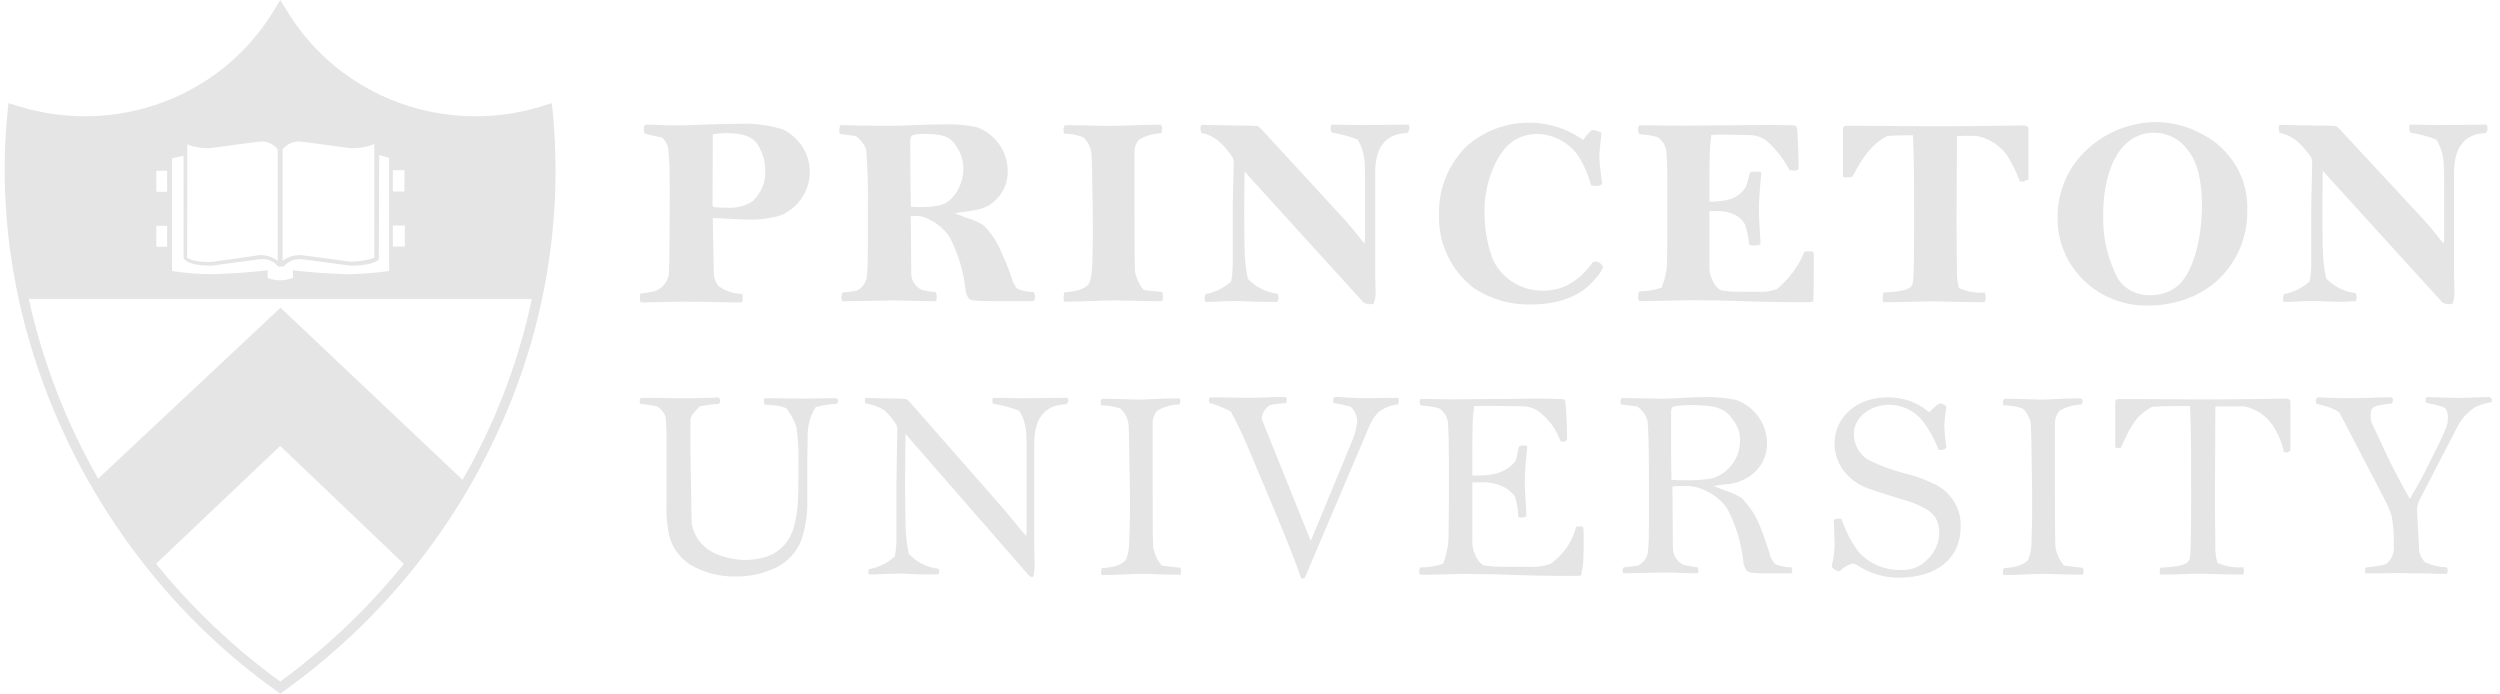 <svg width="191" height="53" viewBox="0 0 191 53" fill="none" xmlns="http://www.w3.org/2000/svg">
<g clip-path="url(#clip0_2388_28771)">
<path d="M42.16 7.878L41.26 8.158C37.715 9.229 33.906 9.115 30.433 7.833C26.961 6.552 24.022 4.175 22.081 1.079L21.407 0L20.748 1.079C18.807 4.175 15.868 6.552 12.396 7.833C8.924 9.115 5.115 9.229 1.569 8.158L0.644 7.883L0.556 8.803C-1.028 25.392 6.978 42.613 20.955 52.672L21.407 53L21.86 52.672C28.794 47.663 34.307 41.003 37.877 33.324C41.497 25.666 43.006 17.214 42.254 8.808L42.16 7.878ZM30.013 13.002H30.899V14.634H30.013V13.002ZM30.013 17.23H30.928V18.834H30.013V17.23ZM21.594 11.403C21.76 11.195 21.978 11.031 22.227 10.929C22.476 10.827 22.747 10.79 23.015 10.821L24.623 11.032L26.733 11.312C27.37 11.348 28.008 11.243 28.597 11.004V19.71C27.994 19.894 27.365 19.988 26.733 19.989L24.683 19.71L23.015 19.493C22.504 19.466 21.999 19.62 21.594 19.927V11.403ZM14.311 11.032C14.872 11.249 15.474 11.344 16.076 11.312L18.186 11.032L19.799 10.821C20.067 10.789 20.338 10.826 20.586 10.928C20.834 11.031 21.051 11.194 21.215 11.403V19.927C20.812 19.62 20.309 19.466 19.799 19.493L18.127 19.739L16.096 20.018C14.621 20.018 14.296 19.681 14.296 19.681C14.296 19.681 14.311 11.62 14.311 11.032V11.032ZM13.145 12.087C13.303 12.053 13.775 11.962 14.025 11.899V19.71C14.119 19.893 14.468 20.298 16.14 20.298L18.25 20.018L19.858 19.806C20.126 19.772 20.399 19.807 20.649 19.91C20.899 20.012 21.116 20.177 21.279 20.389L21.343 20.36H21.594L21.658 20.389C21.822 20.179 22.038 20.015 22.287 19.913C22.535 19.811 22.807 19.774 23.074 19.806L24.683 20.018L26.797 20.298C28.499 20.298 28.912 19.864 28.941 19.816L28.971 11.846L29.728 12.063V20.707H29.699C28.685 20.85 27.663 20.932 26.64 20.953C25.282 20.919 23.93 20.827 22.568 20.673L22.381 20.64V21.232C22.067 21.352 21.734 21.414 21.397 21.415C21.074 21.413 20.753 21.351 20.453 21.232V20.635L20.261 20.668C18.904 20.823 17.548 20.916 16.194 20.948C15.173 20.944 14.154 20.863 13.145 20.707V12.087ZM11.945 13.05H12.767V14.654H11.945V13.05ZM11.945 17.249H12.767V18.853H11.945V17.249ZM21.407 52.071C17.851 49.485 14.658 46.453 11.911 43.051V43.051C11.911 43.051 11.911 43.051 11.911 43.085L12.467 42.555L21.407 34.07L30.313 42.565L30.849 43.09C28.114 46.473 24.94 49.492 21.407 52.071V52.071ZM12.476 42.517L21.407 34.008L12.476 42.517ZM34.7 36.083L21.387 23.562L8.109 36.049L21.387 23.562L34.7 36.083ZM40.483 23.509C39.44 28.117 37.706 32.549 35.339 36.661L35.31 36.632L34.71 36.064L21.432 23.509L21.397 23.538L20.488 24.391L20.36 24.511L8.085 36.02L7.5 36.569C5.044 32.274 3.257 27.643 2.198 22.831H40.611C40.583 23.059 40.541 23.286 40.483 23.509Z" fill="#E5E5E5"/>
<path d="M167.152 22.797C168.161 22.421 169.067 21.819 169.798 21.04C171.054 19.679 171.731 17.899 171.691 16.065C171.736 14.889 171.444 13.725 170.848 12.703C170.252 11.682 169.375 10.845 168.317 10.286C167.216 9.66 165.966 9.328 164.693 9.323C163.419 9.339 162.168 9.662 161.053 10.266C159.937 10.869 158.992 11.733 158.3 12.781C157.581 13.913 157.199 15.219 157.198 16.551C157.176 17.459 157.345 18.362 157.694 19.204C158.043 20.046 158.565 20.808 159.227 21.445C159.889 22.081 160.677 22.578 161.543 22.904C162.408 23.23 163.333 23.379 164.26 23.341C165.249 23.328 166.228 23.144 167.152 22.797V22.797ZM161.821 21.319C161.034 19.821 160.642 18.154 160.68 16.47C160.68 13.874 161.373 11.837 162.573 10.85C163.122 10.391 163.819 10.138 164.54 10.137C165.046 10.135 165.545 10.252 165.995 10.479C166.446 10.705 166.834 11.034 167.127 11.437C167.885 12.362 168.229 13.782 168.229 15.699C168.229 18.506 167.442 20.996 166.335 21.873C165.765 22.323 165.052 22.564 164.319 22.552C163.83 22.575 163.342 22.473 162.904 22.257C162.467 22.041 162.093 21.718 161.821 21.319V21.319Z" fill="#E5E5E5"/>
<path d="M151.036 10.387C151.945 10.571 152.752 11.077 153.303 11.808C153.715 12.448 154.053 13.131 154.311 13.845C154.414 13.869 154.52 13.878 154.626 13.874C154.726 13.793 154.847 13.74 154.975 13.72V9.925C154.975 9.646 154.847 9.583 154.562 9.583C153.996 9.583 151.001 9.646 147.942 9.646C145.577 9.646 143.62 9.612 142.533 9.612H141.117C140.866 9.612 140.802 9.675 140.802 9.925V13.484C140.846 13.517 140.897 13.539 140.952 13.55C141.006 13.561 141.063 13.56 141.117 13.546C141.253 13.552 141.391 13.541 141.525 13.512C142.375 11.817 143.167 10.922 144.175 10.397C144.741 10.334 145.877 10.334 146.143 10.334C146.172 10.551 146.172 11.196 146.206 11.972C146.236 13.296 146.236 13.898 146.236 17.066C146.236 19.811 146.206 21.049 146.172 21.328C146.108 21.853 146.206 22.253 143.905 22.344C143.85 22.482 143.828 22.63 143.841 22.778C143.838 22.881 143.848 22.985 143.87 23.086H144.598C145.292 23.086 146.964 23.023 147.657 23.023C148.193 23.023 149.988 23.086 151.1 23.086H151.636C151.69 22.96 151.712 22.823 151.7 22.686C151.696 22.57 151.674 22.454 151.636 22.344C150.961 22.404 150.282 22.288 149.669 22.007C149.541 21.554 149.488 21.085 149.511 20.615C149.482 18.607 149.482 17.837 149.482 16.508C149.482 14.779 149.511 13.618 149.511 10.397C149.86 10.387 150.47 10.354 151.036 10.387Z" fill="#E5E5E5"/>
<path d="M138.55 19.262C138.464 19.211 138.364 19.189 138.265 19.199C138.128 19.194 137.991 19.205 137.856 19.233C137.41 20.331 136.696 21.305 135.776 22.069C135.327 22.251 134.84 22.325 134.355 22.286H132.811C132.389 22.287 131.968 22.256 131.552 22.194C131.267 22.132 130.952 21.713 130.824 21.39C130.644 21.027 130.568 20.622 130.603 20.22V16.127H131.296C131.699 16.132 132.097 16.218 132.466 16.377C132.832 16.53 133.133 16.802 133.317 17.148C133.484 17.649 133.59 18.168 133.632 18.694C133.787 18.757 133.958 18.777 134.124 18.751C134.256 18.751 134.386 18.72 134.502 18.66C134.502 18.178 134.379 16.806 134.379 16.064C134.379 15.14 134.502 13.844 134.566 13.175C134.452 13.11 134.318 13.088 134.188 13.112C134.021 13.103 133.855 13.125 133.696 13.175C133.613 13.551 133.508 13.923 133.381 14.287C133.087 14.754 132.626 15.098 132.088 15.25C131.724 15.332 131.354 15.383 130.981 15.405H130.603V13.69C130.603 11.899 130.637 11.311 130.667 10.974C130.703 10.759 130.725 10.542 130.73 10.324C131.108 10.282 131.488 10.27 131.866 10.29C132.968 10.29 133.475 10.324 133.661 10.324C134.1 10.324 134.528 10.453 134.891 10.695C135.645 11.342 136.266 12.126 136.72 13.002C136.857 13.027 136.995 13.036 137.133 13.03C137.256 13.03 137.256 13.002 137.414 12.905C137.414 11.764 137.35 10.314 137.291 9.818C137.256 9.635 137.227 9.573 136.848 9.573C136.691 9.573 135.963 9.544 135.206 9.544C134.134 9.544 133.696 9.573 132.024 9.573C131.139 9.573 129.28 9.602 128.493 9.602C127.357 9.602 126.378 9.573 125.872 9.573H125.242C125.178 9.663 125.145 9.771 125.149 9.881C125.149 10.01 125.181 10.137 125.242 10.252C125.711 10.274 126.176 10.347 126.629 10.469C126.832 10.603 127 10.782 127.12 10.991C127.241 11.2 127.31 11.433 127.322 11.672C127.357 12.072 127.386 13.156 127.386 13.989V17.841C127.386 18.612 127.357 19.767 127.357 20.22C127.316 20.824 127.176 21.417 126.944 21.978C126.397 22.164 125.821 22.259 125.242 22.257C125.182 22.382 125.15 22.518 125.149 22.657C125.145 22.777 125.178 22.896 125.242 22.999H125.872C126.472 22.999 128.744 22.936 129.25 22.936C129.757 22.936 130.637 22.965 131.739 22.965C132.339 22.965 134.134 23.09 137.984 23.09C138.149 23.094 138.313 23.085 138.476 23.061C138.511 23.017 138.535 22.966 138.546 22.912C138.557 22.858 138.555 22.802 138.54 22.748C138.574 22.382 138.574 21.303 138.574 19.787C138.584 19.611 138.576 19.435 138.55 19.262V19.262Z" fill="#E5E5E5"/>
<path d="M107.174 9.521C106.23 9.521 105.63 9.554 103.894 9.554C103.294 9.554 102.443 9.521 102.222 9.521H101.73C101.666 9.554 101.666 9.766 101.666 9.829C101.662 9.939 101.695 10.047 101.76 10.137C102.434 10.237 103.094 10.413 103.727 10.662C104.075 11.247 104.26 11.911 104.263 12.588C104.292 12.867 104.292 13.142 104.292 13.917V17.818C104.297 18.084 104.287 18.351 104.263 18.617C103.948 18.28 103.476 17.601 102.718 16.768L96.379 9.882C96.293 9.789 96.198 9.705 96.094 9.631C95.937 9.631 95.686 9.602 95.529 9.602C94.299 9.602 92.086 9.54 91.776 9.54C91.739 9.617 91.717 9.7 91.712 9.785C91.716 9.911 91.738 10.036 91.776 10.156C92.311 10.248 92.805 10.497 93.193 10.869C93.573 11.215 93.905 11.608 94.181 12.039C94.251 12.225 94.273 12.425 94.245 12.622C94.245 13.585 94.181 14.938 94.181 16.267V20.067C94.188 20.551 94.147 21.035 94.058 21.511C93.505 22.003 92.824 22.336 92.091 22.474C92.053 22.585 92.032 22.7 92.027 22.816C92.027 22.879 92.057 23.062 92.091 23.062H92.435C92.814 23.062 93.699 22.999 94.265 22.999C95.115 22.999 95.686 23.062 96.443 23.062H97.574C97.638 23.033 97.673 22.816 97.673 22.754C97.666 22.649 97.644 22.545 97.609 22.445C96.737 22.342 95.931 21.937 95.337 21.304C95.176 20.542 95.092 19.766 95.086 18.988C95.086 18.4 95.056 17.567 95.056 16.484C95.056 15.005 95.086 13.739 95.086 13.089C95.214 13.214 95.337 13.397 95.43 13.489L104.179 23.115C104.342 23.206 104.528 23.249 104.715 23.24C104.79 23.245 104.865 23.235 104.936 23.211C105.05 22.948 105.103 22.664 105.094 22.378C105.094 21.853 105.064 21.266 105.064 20.986V13.195C105.064 10.879 106.195 10.2 107.489 10.171C107.549 10.121 107.597 10.059 107.63 9.989C107.663 9.919 107.68 9.843 107.681 9.766C107.677 9.681 107.655 9.597 107.617 9.521H107.174Z" fill="#E5E5E5"/>
<path d="M121.829 19.989C121.8 19.989 121.736 20.018 121.706 20.018C120.57 21.593 119.306 22.209 117.89 22.209C117.068 22.218 116.262 21.989 115.574 21.55C114.885 21.111 114.344 20.483 114.02 19.743C113.629 18.65 113.427 17.502 113.42 16.344C113.386 15.228 113.578 14.117 113.985 13.074C114.836 10.912 116.036 10.233 117.516 10.233C118.123 10.26 118.715 10.425 119.245 10.714C119.776 11.003 120.231 11.409 120.575 11.899C121.013 12.6 121.344 13.359 121.559 14.153C121.692 14.187 121.829 14.208 121.967 14.215C122.127 14.21 122.282 14.156 122.41 14.061C122.38 13.844 122.188 12.424 122.188 11.961C122.188 11.403 122.346 10.478 122.346 10.136C122.12 10.021 121.875 9.948 121.623 9.92C121.369 10.15 121.146 10.41 120.959 10.695C119.633 9.753 118.015 9.291 116.38 9.386C114.745 9.482 113.195 10.13 111.994 11.22C111.309 11.915 110.775 12.738 110.422 13.64C110.07 14.542 109.907 15.504 109.943 16.469C109.915 17.536 110.142 18.595 110.608 19.56C111.073 20.525 111.764 21.369 112.623 22.026C113.928 22.885 115.478 23.317 117.049 23.259C119.385 23.259 121.052 22.397 121.908 21.256C122.151 21.017 122.343 20.734 122.473 20.422C122.433 20.289 122.347 20.173 122.23 20.094C122.113 20.015 121.971 19.978 121.829 19.989V19.989Z" fill="#E5E5E5"/>
<path d="M83.18 21.718C82.959 21.901 82.688 22.243 81.316 22.335C81.28 22.465 81.26 22.599 81.257 22.735C81.257 22.893 81.287 22.951 81.287 23.047H81.601C82.359 23.047 84.252 22.951 85.26 22.951C85.546 22.951 87.527 23.014 88.162 23.014H88.791C88.827 22.904 88.848 22.791 88.855 22.677C88.849 22.551 88.827 22.427 88.791 22.306C88.299 22.272 87.847 22.21 87.37 22.152C87.023 21.736 86.796 21.238 86.711 20.707C86.677 19.811 86.677 17.957 86.677 16.229V11.683C86.654 11.311 86.779 10.945 87.026 10.662C87.542 10.363 88.128 10.197 88.727 10.18C88.763 10.069 88.784 9.955 88.791 9.838C88.79 9.729 88.758 9.622 88.698 9.53H88.162C87.37 9.53 85.511 9.622 84.847 9.622C84.439 9.622 82.58 9.564 81.759 9.564H81.351C81.29 9.656 81.258 9.763 81.257 9.872C81.251 9.985 81.261 10.099 81.287 10.209C81.792 10.209 82.293 10.303 82.762 10.489C82.976 10.687 83.144 10.928 83.254 11.196C83.365 11.463 83.415 11.751 83.401 12.039C83.431 12.376 83.431 13.152 83.46 14.88C83.495 15.805 83.495 17.1 83.495 18.184C83.495 18.709 83.46 19.942 83.431 20.592C83.414 20.979 83.329 21.36 83.18 21.718V21.718Z" fill="#E5E5E5"/>
<path d="M71.51 23.014C71.548 22.925 71.57 22.83 71.574 22.734C71.569 22.599 71.548 22.465 71.51 22.335C71.131 22.306 70.659 22.18 70.438 22.152C70.182 22.035 69.967 21.846 69.82 21.61C69.674 21.373 69.603 21.099 69.617 20.823L69.587 16.532C69.749 16.504 69.914 16.492 70.079 16.498C70.428 16.516 70.767 16.622 71.062 16.806C71.686 17.115 72.21 17.587 72.577 18.169C73.225 19.422 73.63 20.783 73.772 22.18C73.836 22.58 73.993 22.922 74.343 22.951C74.5 22.985 75.508 23.014 76.231 23.014H78.946C78.988 22.974 79.021 22.926 79.042 22.873C79.063 22.82 79.072 22.762 79.069 22.705C79.069 22.567 79.037 22.43 78.975 22.306C78.542 22.317 78.111 22.231 77.716 22.055C77.599 21.903 77.493 21.742 77.402 21.574C77.18 20.846 76.905 20.135 76.58 19.445C76.269 18.616 75.785 17.858 75.159 17.22C74.718 16.952 74.242 16.745 73.743 16.604C73.428 16.479 73.207 16.387 72.956 16.296C73.215 16.237 73.478 16.196 73.743 16.171C75.159 15.988 75.479 15.771 75.823 15.492C76.196 15.208 76.496 14.842 76.698 14.424C76.901 14.005 77 13.546 76.989 13.084C76.994 12.352 76.77 11.637 76.347 11.034C75.924 10.431 75.322 9.97 74.623 9.713C73.877 9.564 73.117 9.492 72.356 9.496C70.935 9.496 68.913 9.617 67.969 9.617C67.689 9.617 66.002 9.588 65.353 9.588C65.073 9.588 64.345 9.559 64.217 9.559C64.158 9.662 64.126 9.778 64.123 9.896C64.118 10.011 64.129 10.126 64.158 10.238C64.473 10.267 65.073 10.358 65.387 10.392C65.742 10.652 66.014 11.004 66.174 11.408C66.302 12.983 66.332 14.591 66.302 16.166C66.302 18.092 66.332 20.273 66.238 20.981C66.234 21.238 66.158 21.489 66.019 21.706C65.879 21.924 65.681 22.099 65.446 22.214C65.102 22.277 64.723 22.311 64.374 22.339C64.316 22.455 64.284 22.581 64.281 22.71C64.288 22.815 64.309 22.919 64.345 23.018C64.63 23.018 67.531 22.956 68.132 22.956C69.4 22.951 70.408 23.014 71.51 23.014ZM69.543 10.758C69.536 10.613 69.579 10.471 69.666 10.354C69.921 10.269 70.189 10.228 70.458 10.233C71.933 10.233 72.602 10.354 73.103 11.249C73.454 11.758 73.627 12.365 73.595 12.978C73.595 14.124 72.808 15.448 71.864 15.665C71.346 15.78 70.816 15.831 70.285 15.819C70.054 15.824 69.822 15.814 69.592 15.79L69.563 14.216L69.543 10.758Z" fill="#E5E5E5"/>
<path d="M52.055 23.047C53.757 23.047 55.498 23.105 56.186 23.105H56.678C56.734 23.012 56.756 22.903 56.742 22.796C56.747 22.683 56.737 22.57 56.712 22.459C56.065 22.45 55.436 22.244 54.912 21.872C54.65 21.559 54.515 21.163 54.534 20.759L54.455 16.652C55.591 16.714 56.82 16.777 57.484 16.777C58.234 16.772 58.978 16.656 59.692 16.435C60.331 16.153 60.874 15.699 61.259 15.127C61.644 14.554 61.856 13.886 61.869 13.201C61.882 12.515 61.695 11.841 61.332 11.255C60.968 10.668 60.443 10.196 59.815 9.891C58.717 9.547 57.564 9.4 56.412 9.457C54.937 9.457 52.66 9.583 51.652 9.583C50.958 9.583 49.886 9.52 49.286 9.52C49.221 9.61 49.187 9.718 49.188 9.828C49.177 9.955 49.199 10.082 49.252 10.199C49.601 10.324 50.201 10.416 50.58 10.507C50.877 10.781 51.054 11.158 51.071 11.557C51.135 12.207 51.165 13.04 51.165 14.446C51.165 18.366 51.135 20.437 51.106 20.899C51.071 21.199 50.952 21.483 50.762 21.72C50.572 21.958 50.318 22.138 50.029 22.243C49.666 22.334 49.296 22.395 48.922 22.426C48.897 22.559 48.887 22.695 48.893 22.83C48.883 22.926 48.906 23.022 48.957 23.105C49.562 23.114 51.362 23.047 52.055 23.047ZM54.455 10.262C54.82 10.2 55.191 10.169 55.561 10.17C56.855 10.17 57.642 10.478 58.02 11.282C58.325 11.831 58.478 12.449 58.463 13.074C58.48 13.506 58.401 13.937 58.231 14.336C58.061 14.735 57.805 15.093 57.479 15.385C56.896 15.755 56.204 15.924 55.512 15.867C55.238 15.872 54.964 15.862 54.691 15.838C54.534 15.804 54.44 15.804 54.44 15.713L54.455 10.262Z" fill="#E5E5E5"/>
<path d="M179.953 23.014C180.017 22.985 180.046 22.768 180.046 22.706C180.042 22.6 180.02 22.496 179.982 22.397C179.11 22.3 178.304 21.894 177.715 21.256C177.553 20.494 177.467 19.718 177.459 18.94C177.459 18.352 177.43 17.519 177.43 16.436C177.43 14.957 177.459 13.691 177.459 13.041C177.587 13.166 177.715 13.349 177.809 13.44L186.607 23.115C186.769 23.206 186.955 23.249 187.143 23.24C187.218 23.245 187.293 23.235 187.364 23.211C187.477 22.948 187.531 22.664 187.521 22.378C187.521 21.853 187.492 21.266 187.492 20.986V13.195C187.492 10.879 188.623 10.2 189.916 10.171C190.012 10.058 190.058 9.912 190.044 9.766C190.041 9.681 190.019 9.597 189.98 9.521H189.572C188.623 9.521 188.028 9.554 186.292 9.554C185.692 9.554 184.841 9.521 184.62 9.521H184.128C184.069 9.554 184.069 9.766 184.069 9.829C184.065 9.939 184.098 10.047 184.162 10.137C184.837 10.237 185.497 10.413 186.13 10.662C186.492 11.243 186.689 11.908 186.7 12.588C186.73 12.867 186.73 13.142 186.73 13.917V17.818C186.734 18.084 186.725 18.351 186.7 18.617C186.385 18.28 185.913 17.601 185.156 16.768L178.763 9.882C178.678 9.789 178.584 9.705 178.482 9.631C178.325 9.631 178.069 9.602 177.912 9.602C176.682 9.602 174.469 9.54 174.16 9.54C174.125 9.618 174.103 9.701 174.096 9.785C174.102 9.911 174.124 10.035 174.16 10.156C174.696 10.248 175.191 10.497 175.581 10.869C175.963 11.216 176.299 11.609 176.579 12.039C176.646 12.226 176.668 12.425 176.643 12.622C176.643 13.585 176.579 14.938 176.579 16.267V20.067C176.587 20.551 176.544 21.035 176.451 21.511C175.899 22.004 175.218 22.337 174.484 22.474C174.448 22.585 174.428 22.7 174.425 22.816C174.425 22.879 174.455 23.062 174.484 23.062H174.833C175.212 23.062 176.092 22.999 176.663 22.999C177.514 22.999 178.079 23.062 178.836 23.062L179.953 23.014Z" fill="#E5E5E5"/>
<path d="M190.231 30.338C189.444 30.338 188.436 30.401 188.028 30.401C187.044 30.401 185.884 30.338 185.377 30.338C185.33 30.4 185.307 30.477 185.313 30.555C185.308 30.628 185.318 30.702 185.343 30.771C185.884 30.892 186.7 31.017 186.857 31.253C186.989 31.467 187.045 31.717 187.015 31.965C187.022 32.198 186.98 32.429 186.892 32.645C186.583 33.401 186.235 34.142 185.849 34.864C185.327 35.975 184.748 37.058 184.113 38.11C183.621 37.306 182.505 35.144 182.254 34.556L181.182 32.264C181.131 32.109 181.11 31.945 181.118 31.783C181.109 31.62 181.131 31.456 181.182 31.301C181.34 30.959 181.94 30.93 182.761 30.819C182.796 30.732 182.817 30.639 182.825 30.545C182.825 30.42 182.761 30.449 182.697 30.357H182.348C181.089 30.357 181.467 30.42 179.259 30.42C178.345 30.42 177.209 30.357 177.051 30.357C176.987 30.482 176.923 30.511 176.923 30.637C176.927 30.713 176.949 30.787 176.987 30.853C178.251 31.161 178.63 31.378 178.787 31.624L182.126 38.043C182.373 38.486 182.574 38.952 182.726 39.434C182.859 40.169 182.912 40.914 182.884 41.659C182.916 41.93 182.879 42.204 182.775 42.456C182.671 42.709 182.504 42.931 182.289 43.104C181.793 43.232 181.286 43.314 180.774 43.349C180.71 43.418 180.677 43.508 180.681 43.6C180.686 43.674 180.706 43.745 180.74 43.812C181.723 43.812 182.707 43.783 183.297 43.783C183.705 43.783 184.305 43.812 185.441 43.812C186.1 43.846 186.577 43.846 186.916 43.846C186.979 43.779 187.013 43.691 187.01 43.6C187.009 43.513 186.987 43.427 186.946 43.349C186.382 43.322 185.827 43.197 185.308 42.979C185.139 42.827 185.008 42.64 184.922 42.432C184.837 42.223 184.801 41.999 184.816 41.775L184.659 38.967C184.664 38.821 184.685 38.676 184.723 38.534C184.779 38.352 184.853 38.176 184.944 38.009L187.895 32.327C188.207 31.83 188.629 31.409 189.129 31.094C189.519 30.913 189.933 30.788 190.359 30.723C190.359 30.752 190.388 30.66 190.388 30.569C190.388 30.477 190.295 30.396 190.231 30.338Z" fill="#E5E5E5"/>
<path d="M174.592 30.453C174.027 30.453 171.406 30.516 168.347 30.516C165.986 30.516 164.413 30.487 163.336 30.487H161.914C161.664 30.487 161.6 30.549 161.6 30.795V34.166C161.63 34.19 161.666 34.208 161.704 34.219C161.742 34.23 161.782 34.233 161.821 34.228C161.896 34.234 161.972 34.223 162.042 34.195C162.77 32.591 163.178 31.724 164.437 31.079C165.008 31.017 166.994 31.017 167.309 31.017C167.339 31.233 167.339 31.878 167.373 32.654C167.403 33.978 167.403 34.72 167.403 37.903C167.403 40.648 167.373 42.039 167.339 42.347C167.275 42.872 167.373 43.272 165.072 43.368C165.02 43.463 164.998 43.57 165.008 43.677C165.003 43.75 165.013 43.824 165.037 43.893H165.765C166.458 43.893 167.403 43.831 168.096 43.831C168.632 43.831 169.704 43.893 170.84 43.893H171.376C171.418 43.806 171.44 43.711 171.44 43.614C171.44 43.517 171.418 43.422 171.376 43.335C170.702 43.395 170.023 43.279 169.409 42.998C169.282 42.545 169.229 42.075 169.252 41.606C169.222 39.598 169.222 38.644 169.222 37.315C169.222 35.587 169.252 34.257 169.252 31.055C169.507 31.055 170.924 31.026 171.494 31.055C172.375 31.243 173.144 31.762 173.638 32.5C174.049 33.121 174.337 33.812 174.489 34.537C174.58 34.564 174.675 34.576 174.77 34.57C174.837 34.519 174.912 34.477 174.991 34.445V30.819C175.001 30.516 174.878 30.453 174.592 30.453Z" fill="#E5E5E5"/>
<path d="M81.129 30.395C80.18 30.395 79.772 30.424 78.036 30.424C77.441 30.424 76.59 30.395 76.369 30.395H75.877C75.813 30.424 75.813 30.55 75.813 30.641C75.813 30.681 75.821 30.722 75.837 30.759C75.853 30.796 75.877 30.83 75.906 30.858C76.581 30.955 77.242 31.132 77.874 31.383C78.226 31.966 78.411 32.631 78.41 33.309C78.439 33.588 78.439 33.867 78.439 34.638V40.152C78.444 40.42 78.434 40.689 78.41 40.956C78.095 40.614 77.524 39.906 76.802 39.03L69.523 30.733C69.437 30.643 69.343 30.561 69.243 30.487C69.081 30.487 68.894 30.453 68.751 30.453C67.522 30.453 66.479 30.395 66.135 30.395C66.098 30.45 66.076 30.513 66.071 30.578C66.071 30.67 66.1 30.733 66.1 30.824C66.626 30.89 67.13 31.069 67.576 31.349C67.929 31.679 68.237 32.053 68.49 32.461C68.556 32.65 68.576 32.851 68.549 33.049C68.549 34.012 68.49 35.799 68.49 37.094V41.076C68.496 41.561 68.453 42.045 68.362 42.521C67.81 43.014 67.129 43.347 66.395 43.484C66.361 43.552 66.339 43.625 66.331 43.701C66.334 43.767 66.356 43.83 66.395 43.884H66.745C67.123 43.884 68.004 43.821 68.569 43.821C69.39 43.821 69.803 43.884 70.536 43.884H71.667C71.731 43.855 71.761 43.73 71.761 43.638C71.755 43.574 71.735 43.511 71.702 43.455C70.827 43.357 70.019 42.95 69.43 42.309C69.267 41.538 69.183 40.752 69.179 39.964C69.179 39.377 69.144 38.389 69.144 37.311C69.144 35.828 69.179 33.819 69.179 33.14C69.302 33.266 69.459 33.477 69.587 33.622L78.606 43.966C78.661 44.033 78.741 44.076 78.828 44.086C78.921 44.086 78.857 44.086 78.951 44.057C79.014 43.784 79.047 43.505 79.049 43.224C79.049 42.699 79.014 42.112 79.014 41.833V33.916C79.014 31.599 80.15 30.92 81.444 30.887C81.499 30.855 81.545 30.81 81.578 30.756C81.611 30.702 81.629 30.641 81.631 30.578C81.626 30.514 81.605 30.451 81.572 30.395H81.129Z" fill="#E5E5E5"/>
<path d="M88.761 43.21C88.411 42.796 88.182 42.297 88.097 41.766C88.063 40.87 88.063 38.833 88.063 37.099V32.399C88.042 32.029 88.167 31.666 88.412 31.383C88.923 31.072 89.512 30.905 90.114 30.902C90.155 30.826 90.177 30.742 90.178 30.656C90.179 30.616 90.172 30.575 90.156 30.538C90.139 30.5 90.115 30.467 90.084 30.439H89.548C88.761 30.439 87.581 30.531 86.962 30.531C86.553 30.531 85.417 30.468 84.596 30.468H84.188C84.125 30.537 84.091 30.627 84.094 30.719C84.094 30.81 84.124 30.873 84.124 30.964C84.626 30.969 85.124 31.052 85.599 31.21C85.815 31.412 85.983 31.657 86.093 31.929C86.202 32.201 86.25 32.493 86.234 32.785C86.263 33.127 86.263 34.085 86.293 35.814C86.327 36.738 86.327 38.005 86.327 39.083C86.327 39.642 86.293 41.01 86.263 41.679C86.245 42.061 86.16 42.437 86.012 42.791C85.791 42.974 85.57 43.316 84.183 43.408C84.145 43.497 84.124 43.591 84.119 43.687C84.119 43.841 84.148 43.841 84.148 43.933H84.453C85.206 43.933 86.421 43.841 87.404 43.841C87.689 43.841 88.948 43.904 89.578 43.904H90.207C90.207 43.779 90.242 43.716 90.242 43.624C90.238 43.539 90.216 43.455 90.178 43.379C89.892 43.34 89.106 43.268 88.761 43.21Z" fill="#E5E5E5"/>
<path d="M120.954 40.273C120.867 40.226 120.767 40.206 120.668 40.215C120.584 40.211 120.499 40.22 120.417 40.244C120.13 41.391 119.432 42.399 118.45 43.085C117.935 43.263 117.388 43.336 116.842 43.302H114.698C114.275 43.3 113.853 43.27 113.434 43.21C113.149 43.148 112.834 42.729 112.711 42.406C112.524 42.001 112.447 41.554 112.49 41.111V36.849H113.09C113.64 36.818 114.191 36.912 114.698 37.124C115.114 37.291 115.474 37.569 115.736 37.928C115.899 38.428 115.986 38.949 115.991 39.474C116.036 39.507 116.087 39.529 116.141 39.54C116.196 39.551 116.252 39.55 116.306 39.536C116.418 39.533 116.527 39.5 116.621 39.44C116.621 38.958 116.493 37.591 116.493 36.849C116.493 35.92 116.621 34.778 116.685 34.099C116.64 34.067 116.587 34.044 116.532 34.033C116.477 34.022 116.42 34.024 116.365 34.037C116.256 34.028 116.147 34.05 116.05 34.099C115.991 34.379 115.829 35.149 115.8 35.212C115.423 35.676 114.907 36.013 114.324 36.175C113.807 36.29 113.276 36.342 112.746 36.329H112.485V34.533C112.485 32.741 112.519 32.029 112.549 31.692C112.586 31.477 112.607 31.259 112.613 31.041C112.77 31.013 113.336 31.013 114.221 31.013C115.323 31.013 116.144 31.041 116.301 31.041C116.74 31.041 117.168 31.171 117.531 31.412C118.315 31.997 118.904 32.796 119.222 33.709C119.291 33.736 119.365 33.748 119.439 33.743C119.567 33.743 119.567 33.709 119.724 33.618C119.724 32.477 119.66 31.21 119.596 30.729C119.567 30.546 119.537 30.483 119.159 30.483C119.001 30.483 118.273 30.449 117.516 30.449C116.444 30.449 116.006 30.483 114.334 30.483C113.449 30.483 111.875 30.512 111.083 30.512C109.947 30.512 109.697 30.483 109.195 30.483H108.551C108.52 30.51 108.496 30.544 108.48 30.581C108.463 30.619 108.456 30.659 108.457 30.7C108.459 30.798 108.492 30.894 108.551 30.974C109.019 31.002 109.484 31.074 109.938 31.191C110.139 31.319 110.308 31.493 110.428 31.697C110.549 31.901 110.618 32.13 110.631 32.366C110.661 32.766 110.695 34.032 110.695 34.865V38.718C110.695 39.493 110.661 40.788 110.661 41.251C110.62 41.876 110.483 42.491 110.252 43.076C109.693 43.258 109.106 43.351 108.516 43.35C108.455 43.442 108.423 43.549 108.423 43.658C108.421 43.75 108.455 43.84 108.516 43.909H109.151C109.751 43.909 111.295 43.846 111.797 43.846C112.298 43.846 112.933 43.875 114.039 43.875C114.634 43.875 116.434 44 120.28 44C120.444 44.004 120.609 43.995 120.772 43.971C120.805 43.927 120.828 43.876 120.839 43.822C120.85 43.768 120.849 43.712 120.835 43.658C120.993 43.23 120.993 42.3 120.993 40.817C120.999 40.635 120.986 40.453 120.954 40.273V40.273Z" fill="#E5E5E5"/>
<path d="M106.795 30.396H106.136C105.694 30.396 104.966 30.424 104.622 30.424C103.078 30.424 102.541 30.333 102.286 30.333H101.942C101.907 30.424 101.848 30.487 101.848 30.579C101.848 30.67 101.878 30.704 101.878 30.795C102.325 30.858 102.767 30.952 103.2 31.075C103.516 31.386 103.693 31.806 103.692 32.245C103.609 32.831 103.444 33.403 103.2 33.945L100.142 41.322L96.389 31.999C96.404 31.788 96.469 31.584 96.578 31.402C96.687 31.22 96.838 31.065 97.019 30.949C97.426 30.867 97.838 30.816 98.253 30.795C98.287 30.717 98.307 30.634 98.312 30.55C98.312 30.487 98.283 30.362 98.219 30.333H97.727C97.161 30.333 96.252 30.396 95.234 30.396C94.796 30.396 93.945 30.362 93.089 30.362H92.43C92.394 30.429 92.372 30.503 92.367 30.579C92.36 30.617 92.362 30.657 92.373 30.694C92.384 30.732 92.404 30.766 92.43 30.795C92.991 30.948 93.531 31.166 94.039 31.445C94.628 32.539 95.153 33.664 95.612 34.816L97.191 38.553C98.484 41.64 99.271 43.711 99.365 44.081C99.463 44.139 99.365 44.202 99.522 44.202C99.679 44.202 99.684 44.173 99.714 44.081L104.632 32.524C104.797 32.137 105.032 31.781 105.325 31.474C105.765 31.147 106.29 30.945 106.84 30.892C106.84 30.766 106.869 30.675 106.869 30.583C106.869 30.492 106.859 30.424 106.795 30.396Z" fill="#E5E5E5"/>
<path d="M63.376 30.425C62.776 30.425 61.989 30.454 61.296 30.454C60.602 30.454 59.688 30.425 59.117 30.425H58.424C58.397 30.46 58.377 30.499 58.366 30.541C58.355 30.584 58.353 30.628 58.36 30.671C58.367 30.757 58.389 30.841 58.424 30.921C58.487 30.921 59.899 30.95 60.125 31.258C60.447 31.677 60.692 32.148 60.848 32.65C60.947 33.325 60.999 34.005 61.005 34.687C61.005 36.261 61.005 37.34 60.976 37.899C60.971 38.733 60.853 39.564 60.627 40.369C60.091 41.973 58.861 42.777 56.904 42.777C56.132 42.772 55.37 42.608 54.666 42.295C54.188 42.088 53.77 41.766 53.451 41.36C53.133 40.954 52.923 40.475 52.842 39.969L52.748 34.383V32.091C52.748 31.663 53.285 31.258 53.476 31.041C53.954 30.95 54.437 30.888 54.922 30.858C54.986 30.792 55.022 30.704 55.02 30.613C55.012 30.516 54.966 30.427 54.893 30.362L54.17 30.396C53.476 30.425 52.527 30.425 51.927 30.425C51.012 30.425 50.319 30.396 49.754 30.396H48.967C48.934 30.428 48.909 30.467 48.892 30.509C48.875 30.551 48.867 30.596 48.868 30.642C48.872 30.718 48.894 30.792 48.932 30.858C49.357 30.894 49.779 30.955 50.196 31.041C50.506 31.238 50.739 31.531 50.855 31.874C50.912 32.542 50.934 33.212 50.919 33.883V38.361C50.89 39.198 50.954 40.036 51.111 40.86C51.331 41.803 51.919 42.624 52.748 43.148C53.788 43.756 54.98 44.066 56.191 44.043C57.334 44.065 58.464 43.798 59.471 43.268C59.943 43.007 60.355 42.653 60.681 42.229C61.007 41.805 61.239 41.319 61.364 40.802C61.563 40.076 61.668 39.329 61.679 38.578V34.995C61.679 34.316 61.709 33.483 61.709 33.141C61.721 32.42 61.933 31.716 62.323 31.104C62.836 30.959 63.364 30.876 63.897 30.858C63.938 30.848 63.974 30.823 63.998 30.788C64.022 30.754 64.031 30.712 64.025 30.671C64.028 30.58 63.994 30.492 63.931 30.425H63.376Z" fill="#E5E5E5"/>
<path d="M147.633 36.911C146.96 36.584 146.25 36.335 145.518 36.169C144.569 35.927 143.649 35.586 142.774 35.153C142.417 34.943 142.124 34.644 141.924 34.285C141.724 33.928 141.626 33.524 141.638 33.116C141.638 31.912 142.872 30.925 144.318 30.925C144.828 30.925 145.331 31.042 145.786 31.267C146.242 31.492 146.637 31.819 146.939 32.221C147.424 32.875 147.816 33.591 148.105 34.349C148.163 34.376 148.228 34.388 148.292 34.383C148.371 34.386 148.45 34.371 148.522 34.339C148.594 34.306 148.657 34.257 148.705 34.195C148.621 33.643 148.568 33.087 148.548 32.529C148.567 32.044 148.619 31.562 148.705 31.084C148.644 30.994 148.558 30.922 148.457 30.878C148.356 30.834 148.244 30.818 148.134 30.834C147.864 31.028 147.618 31.252 147.402 31.503C146.507 30.733 145.347 30.324 144.156 30.362C141.825 30.362 140.153 31.907 140.153 33.916C140.169 34.648 140.411 35.357 140.846 35.953C141.32 36.571 141.965 37.042 142.705 37.311C143.241 37.527 145.735 38.274 146.079 38.389C147.594 38.977 148.159 39.473 148.159 40.797C148.126 41.508 147.823 42.182 147.308 42.685C147.049 42.978 146.723 43.209 146.357 43.358C145.991 43.508 145.594 43.572 145.199 43.547C144.593 43.557 143.993 43.438 143.44 43.198C142.886 42.959 142.392 42.605 141.992 42.16C141.427 41.398 140.991 40.553 140.699 39.656C140.617 39.633 140.533 39.624 140.448 39.627C140.32 39.621 140.195 39.664 140.099 39.747C140.099 39.998 140.163 41.23 140.163 41.601C140.152 42.163 140.078 42.722 139.941 43.267C140 43.375 140.086 43.466 140.191 43.531C140.296 43.596 140.417 43.633 140.541 43.638C140.813 43.376 141.14 43.177 141.5 43.056C141.661 43.058 141.817 43.112 141.943 43.21C142.883 43.832 143.996 44.155 145.13 44.134C147.874 44.105 149.797 42.776 149.797 40.181C149.811 39.486 149.612 38.804 149.226 38.221C148.841 37.638 148.286 37.182 147.633 36.911V36.911Z" fill="#E5E5E5"/>
<path d="M157.69 43.21C157.343 42.795 157.116 42.296 157.031 41.766C156.997 40.87 156.997 38.833 156.997 37.099V32.399C156.985 32.031 157.109 31.67 157.346 31.383C157.863 31.086 158.448 30.921 159.047 30.902C159.086 30.825 159.108 30.741 159.111 30.656C159.112 30.615 159.103 30.575 159.086 30.537C159.069 30.5 159.044 30.466 159.013 30.439H158.477C157.69 30.439 156.51 30.531 155.895 30.531C155.482 30.531 154.351 30.468 153.53 30.468H153.116C153.055 30.538 153.022 30.627 153.023 30.719C153.023 30.81 153.057 30.873 153.057 30.964C153.559 30.969 154.057 31.052 154.533 31.21C154.749 31.411 154.917 31.657 155.026 31.929C155.135 32.201 155.181 32.493 155.162 32.785C155.197 33.127 155.197 34.085 155.226 35.814C155.256 36.738 155.256 38.005 155.256 39.083C155.256 39.642 155.226 41.01 155.197 41.679C155.174 42.061 155.087 42.437 154.941 42.791C154.72 42.974 154.449 43.316 153.082 43.408C153.047 43.497 153.025 43.591 153.018 43.687C153.025 43.77 153.037 43.851 153.052 43.933H153.367C154.125 43.933 155.334 43.841 156.318 43.841C156.603 43.841 157.862 43.904 158.492 43.904H159.126C159.158 43.813 159.179 43.72 159.19 43.624C159.186 43.539 159.165 43.455 159.126 43.379C158.826 43.34 158.039 43.268 157.69 43.21Z" fill="#E5E5E5"/>
<path d="M135.599 43.085C135.483 42.931 135.378 42.77 135.284 42.603C135.063 41.799 134.793 41.029 134.498 40.287C134.186 39.457 133.702 38.7 133.076 38.062C132.657 37.797 132.202 37.589 131.724 37.446C131.409 37.321 131.188 37.229 130.932 37.138C131.193 37.08 131.458 37.038 131.724 37.012C132.451 36.991 133.154 36.754 133.74 36.333C134.131 36.059 134.449 35.697 134.668 35.279C134.888 34.86 135.003 34.396 135.004 33.926C135.013 33.194 134.791 32.477 134.367 31.873C133.944 31.27 133.34 30.809 132.639 30.555C131.891 30.406 131.129 30.334 130.367 30.338C128.945 30.338 127.873 30.463 126.924 30.463C126.639 30.463 125.695 30.43 125.031 30.43C124.75 30.43 124.023 30.401 123.9 30.401C123.85 30.475 123.817 30.559 123.801 30.646C123.801 30.743 123.836 30.834 123.836 30.897C124.15 30.926 124.75 31.017 125.065 31.051C125.436 31.294 125.712 31.652 125.852 32.067C125.945 32.654 125.98 34.354 125.98 36.979C125.98 38.905 126.009 41.269 125.916 41.982C125.916 42.239 125.842 42.491 125.703 42.709C125.564 42.927 125.365 43.102 125.129 43.215C124.78 43.278 124.401 43.306 124.057 43.34C123.993 43.406 123.958 43.494 123.959 43.586C123.962 43.662 123.984 43.736 124.023 43.802C124.273 43.802 126.481 43.74 127.081 43.74C128.311 43.74 128.596 43.802 129.698 43.802C129.739 43.737 129.761 43.662 129.762 43.586C129.753 43.501 129.731 43.418 129.698 43.34C129.319 43.311 128.847 43.186 128.626 43.157C128.375 43.035 128.164 42.844 128.02 42.609C127.875 42.373 127.802 42.103 127.809 41.828L127.775 37.166C128.058 37.139 128.342 37.127 128.626 37.133C129.146 37.1 129.667 37.196 130.14 37.412C130.904 37.718 131.553 38.245 131.999 38.924C132.646 40.19 133.053 41.561 133.199 42.969C133.263 43.374 133.421 43.711 133.765 43.745C134.131 43.793 134.501 43.812 134.871 43.802H136.838C136.902 43.802 136.932 43.711 136.932 43.619C136.931 43.519 136.899 43.421 136.838 43.34C136.411 43.344 135.988 43.257 135.599 43.085ZM128.872 36.695C128.493 36.695 128.08 36.695 127.701 36.661L127.672 35.024V31.503C127.663 31.427 127.67 31.35 127.692 31.277C127.713 31.203 127.75 31.134 127.799 31.075C128.234 30.985 128.678 30.943 129.122 30.95C130.917 30.95 131.739 31.104 132.368 32.028C132.771 32.517 132.974 33.135 132.939 33.762C132.918 34.377 132.709 34.971 132.338 35.467C131.967 35.962 131.451 36.337 130.858 36.541C130.202 36.651 129.537 36.703 128.872 36.695V36.695Z" fill="#E5E5E5"/>
</g>
<defs>
<clipPath id="clip0_2388_28771">
<rect width="190" height="53" fill="white" transform="translate(0.359)"/>
</clipPath>
</defs>
</svg>
